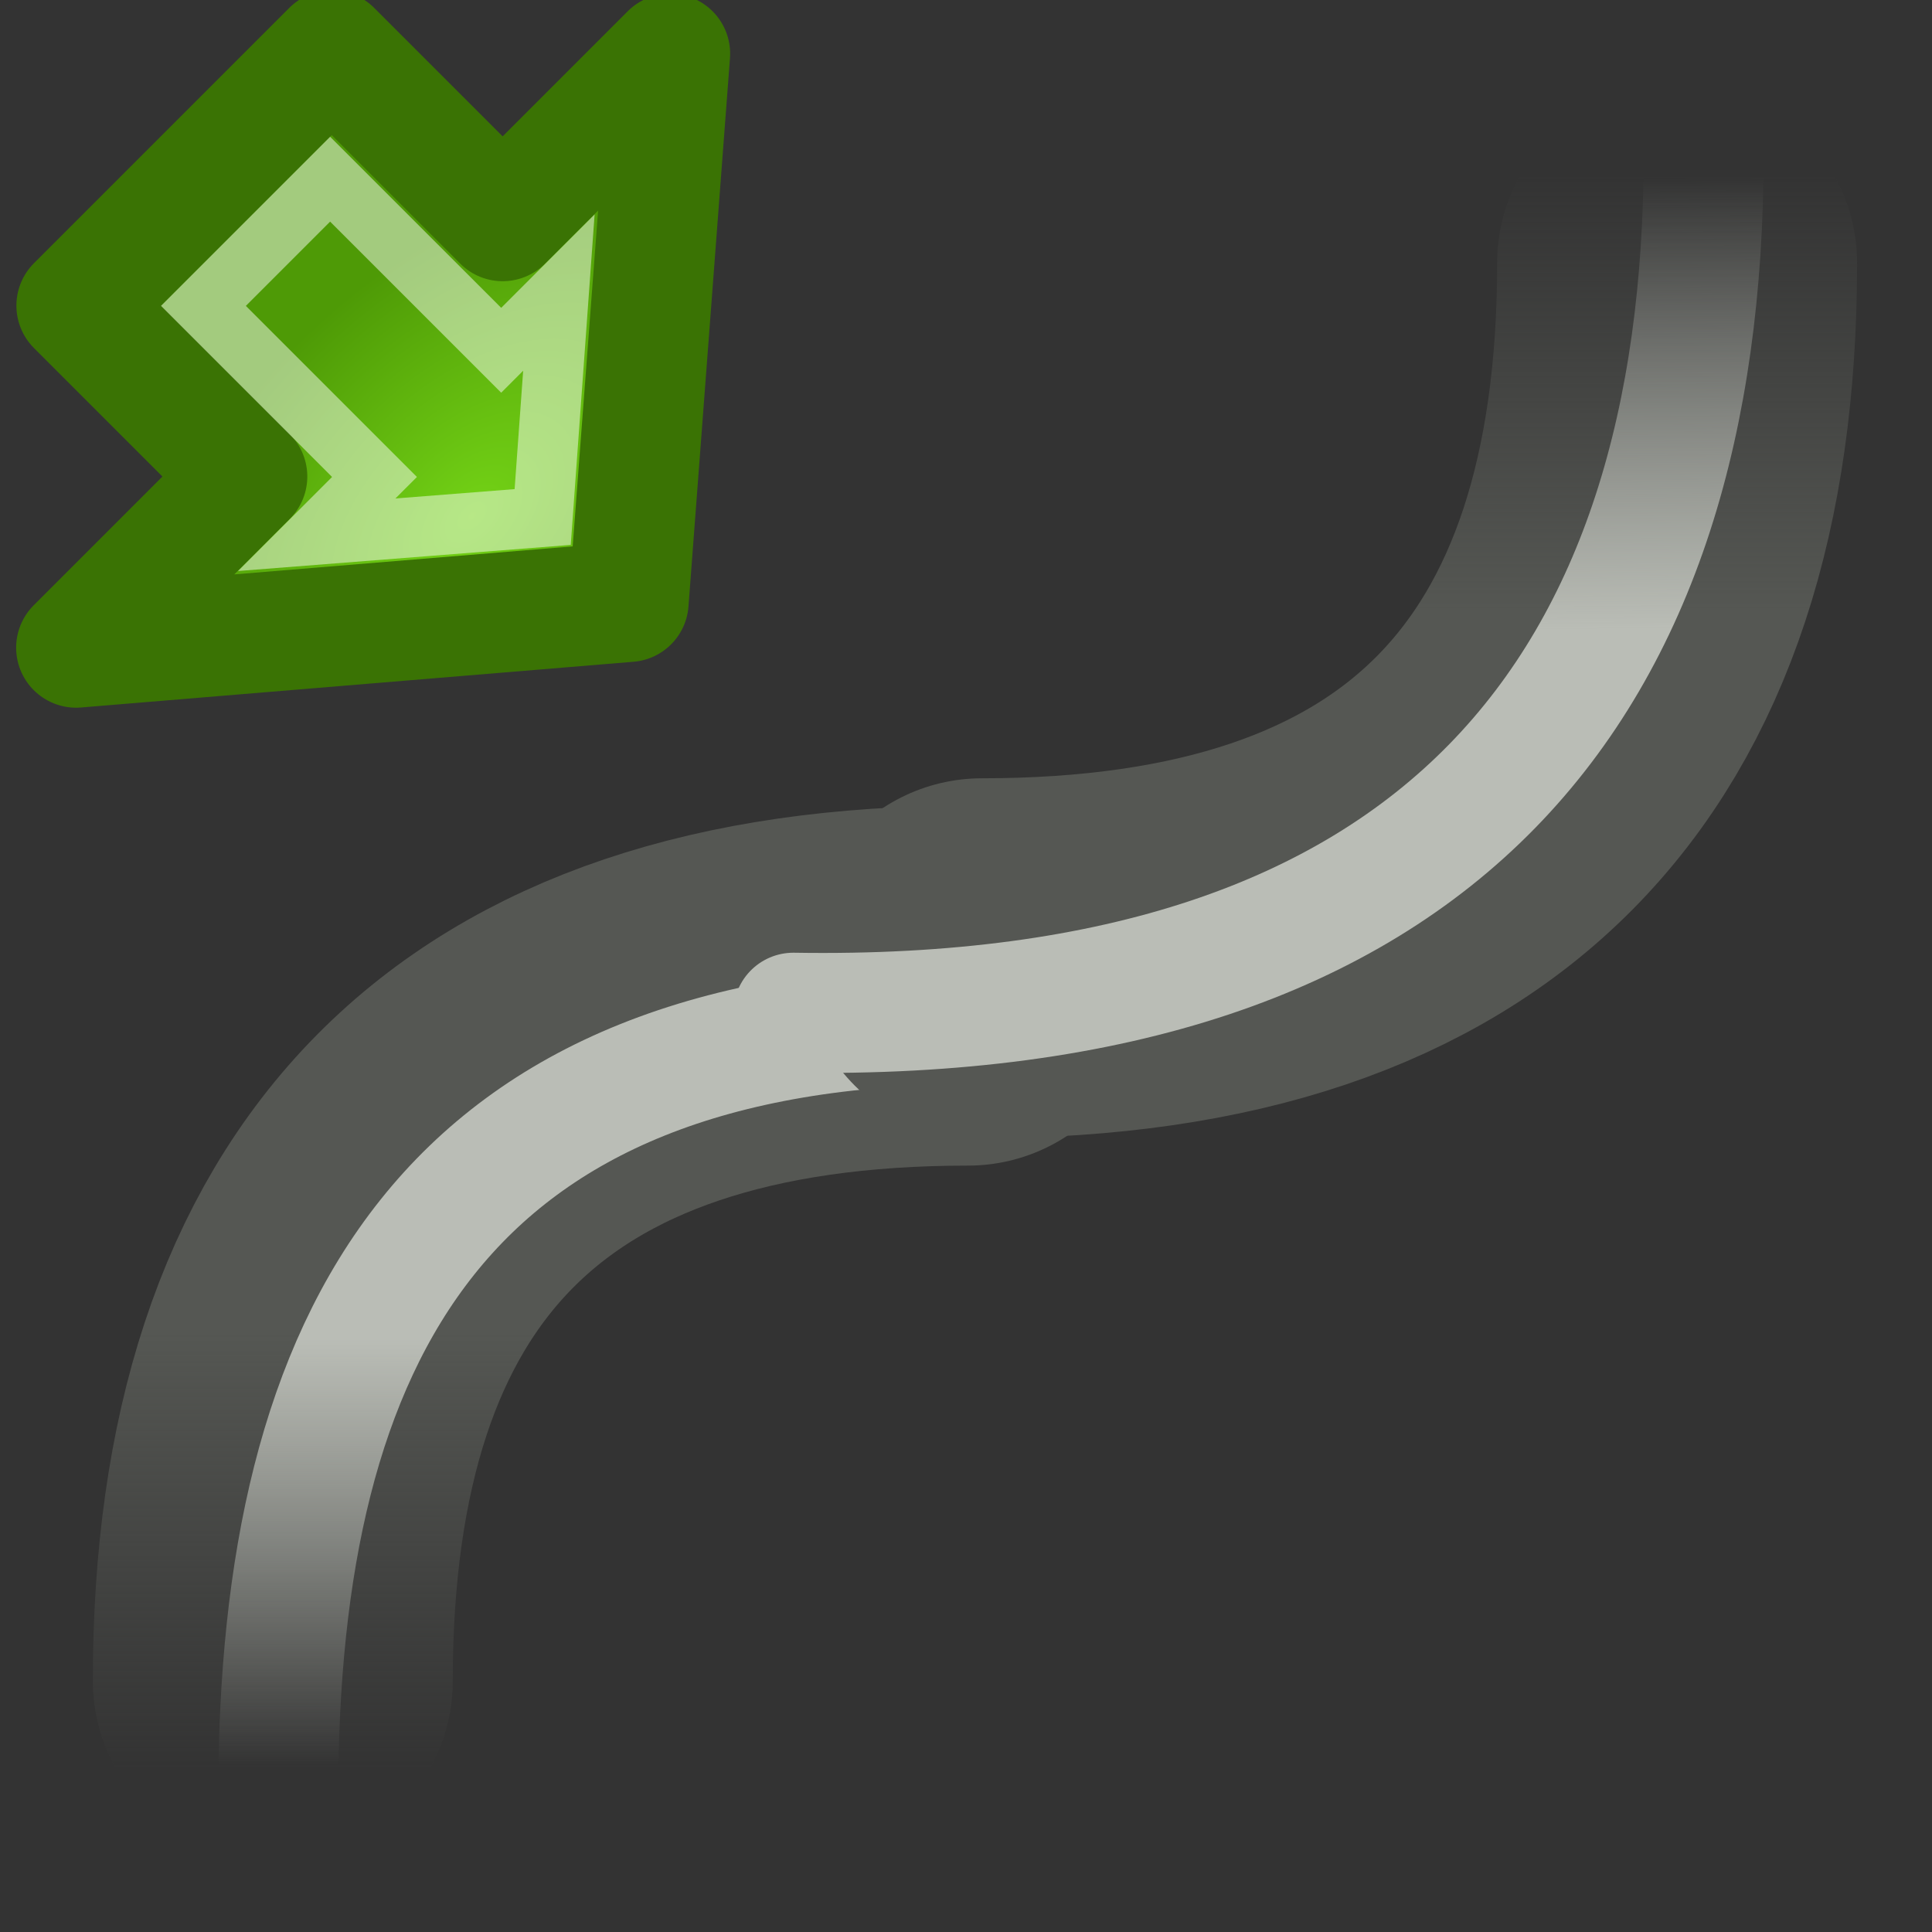 <?xml version="1.0" encoding="UTF-8" standalone="no"?>
<!-- Created with Inkscape (http://www.inkscape.org/) -->

<svg
   xmlns:dc="http://purl.org/dc/elements/1.1/"
   xmlns:cc="http://creativecommons.org/ns#"
   xmlns:rdf="http://www.w3.org/1999/02/22-rdf-syntax-ns#"
   xmlns:svg="http://www.w3.org/2000/svg"
   xmlns="http://www.w3.org/2000/svg"
   xmlns:xlink="http://www.w3.org/1999/xlink"
   xmlns:sodipodi="http://sodipodi.sourceforge.net/DTD/sodipodi-0.dtd"
   xmlns:inkscape="http://www.inkscape.org/namespaces/inkscape"
   width="48"
   height="48"
   id="svg2"
   sodipodi:version="0.32"
   inkscape:version="0.46+devel r21210 custom"
   version="1.0"
   sodipodi:docname="snap-nodes-path.svg"
   inkscape:output_extension="org.inkscape.output.svg.inkscape">
  <rect width="100%" height="100%" fill="#333333" stroke="none"/>
  <defs
     id="defs4">
    <linearGradient
       id="linearGradient10735-8">
      <stop
         style="stop-color:#c0c0c0;stop-opacity:0;"
         offset="0"
         id="stop10737-7" />
      <stop
         style="stop-color:#c0c0c0;stop-opacity:0;"
         offset="1"
         id="stop10739-0" />
    </linearGradient>
    <linearGradient
       id="linearGradient2591">
      <stop
         style="stop-color:#73d216"
         offset="0"
         id="stop2593" />
      <stop
         style="stop-color:#4e9a06"
         offset="1"
         id="stop2595" />
    </linearGradient>
    <radialGradient
       inkscape:collect="always"
       xlink:href="#linearGradient10735-8"
       id="radialGradient20441"
       gradientUnits="userSpaceOnUse"
       gradientTransform="matrix(0.727,0,0,0.727,1665.091,13.091)"
       cx="391"
       cy="279"
       fx="391"
       fy="279"
       r="8" />
    <linearGradient
       inkscape:collect="always"
       xlink:href="#linearGradient11913"
       id="linearGradient20443"
       gradientUnits="userSpaceOnUse"
       x1="162.099"
       y1="414.017"
       x2="162.099"
       y2="409.02" />
    <linearGradient
       inkscape:collect="always"
       id="linearGradient11913">
      <stop
         style="stop-color:#555753;stop-opacity:1;"
         offset="0"
         id="stop11915" />
      <stop
         style="stop-color:#555753;stop-opacity:0;"
         offset="1"
         id="stop11917" />
    </linearGradient>
    <linearGradient
       inkscape:collect="always"
       xlink:href="#linearGradient11905"
       id="linearGradient20445"
       gradientUnits="userSpaceOnUse"
       x1="162.202"
       y1="413.944"
       x2="162.202"
       y2="409.07" />
    <linearGradient
       inkscape:collect="always"
       id="linearGradient11905">
      <stop
         style="stop-color:#babdb6;stop-opacity:1;"
         offset="0"
         id="stop11907" />
      <stop
         style="stop-color:#babdb6;stop-opacity:0;"
         offset="1"
         id="stop11909" />
    </linearGradient>
    <linearGradient
       inkscape:collect="always"
       xlink:href="#linearGradient11913"
       id="linearGradient20447"
       gradientUnits="userSpaceOnUse"
       x1="162.099"
       y1="414.017"
       x2="162.099"
       y2="409.02" />
    <linearGradient
       inkscape:collect="always"
       xlink:href="#linearGradient11905"
       id="linearGradient20449"
       gradientUnits="userSpaceOnUse"
       x1="162.142"
       y1="414.236"
       x2="162.202"
       y2="409.07" />
    <radialGradient
       inkscape:collect="always"
       xlink:href="#linearGradient2591"
       id="radialGradient20963"
       gradientUnits="userSpaceOnUse"
       gradientTransform="matrix(0,0.121,-0.2,0,1340.514,209.799)"
       cx="35.293"
       cy="20.494"
       fx="35.293"
       fy="20.494"
       r="16.956" />
  </defs>
  <sodipodi:namedview
     id="base"
     pagecolor="#ffffff"
     bordercolor="#666666"
     borderopacity="1.0"
     inkscape:pageopacity="0.0"
     inkscape:pageshadow="2"
     inkscape:zoom="2.8"
     inkscape:cx="19.356089"
     inkscape:cy="-10.01251"
     inkscape:document-units="px"
     inkscape:current-layer="layer1"
     showgrid="false"
     inkscape:window-width="1024"
     inkscape:window-height="737"
     inkscape:window-x="0"
     inkscape:window-y="1" />
  <g
     inkscape:label="Layer 1"
     inkscape:groupmode="layer"
     id="layer1">
    <g
       transform="matrix(2.982,0,0,2.982,-4150.944,-381.446)"
       style="display:inline"
       id="toggle_snap_to_paths">
      <g
         transform="matrix(1,0,0,-1,-3.889,272.014)"
         id="g20978">
        <rect
           style="fill:url(#radialGradient20441);fill-opacity:1;fill-rule:evenodd;stroke:none;stroke-width:1.193;marker:none;visibility:visible;display:inline;overflow:visible;enable-background:accumulate"
           id="rect20386"
           width="16"
           height="16"
           x="1396"
           y="128" />
        <g
           id="g20394"
           transform="matrix(0.727,0,0,0.727,1281.091,-168)">
          <path
             style="fill:none;stroke:url(#linearGradient20443);stroke-width:4.125;stroke-linecap:round;stroke-linejoin:miter;stroke-miterlimit:4;stroke-opacity:1;stroke-dasharray:none"
             d="M 161.033,410.033 C 161.033,415.284 163.635,418 169,418"
             id="path20396"
             sodipodi:nodetypes="cc" />
          <path
             style="fill:none;stroke:url(#linearGradient20445);stroke-width:1.375px;stroke-linecap:round;stroke-linejoin:miter;stroke-opacity:1"
             d="m 161.095,408.719 c 0,5.276 1.891,8.84 8,8.84"
             id="path20398"
             sodipodi:nodetypes="cc" />
        </g>
        <g
           transform="matrix(-0.727,0,0,-0.727,1526.933,440)"
           id="g20388">
          <path
             style="fill:none;stroke:url(#linearGradient20447);stroke-width:4.125;stroke-linecap:round;stroke-linejoin:miter;stroke-miterlimit:4;stroke-opacity:1;stroke-dasharray:none"
             d="M 161.033,410.033 C 161.033,415.284 163.635,418 169,418"
             id="path20390"
             sodipodi:nodetypes="cc" />
          <path
             style="fill:none;stroke:url(#linearGradient20449);stroke-width:1.375px;stroke-linecap:round;stroke-linejoin:miter;stroke-opacity:1"
             d="m 160.729,408.78 c 0,6.08 2.986,9.966 10.432,9.844"
             id="path20392"
             sodipodi:nodetypes="cc" />
        </g>
      </g>
      <g
         id="g20940"
         transform="matrix(-0.707,0.707,0.707,0.707,2189.429,-963.977)">
        <path
           sodipodi:nodetypes="cccccccc"
           id="path20942"
           d="m 1334.496,210.5 0,2.014 -1.974,0 3.475,2.986 3.525,-2.986 -2.017,0 0,-2.014 -3.009,0 z"
           style="fill:url(#radialGradient20963);fill-opacity:1;fill-rule:evenodd;stroke:#3a7304;stroke-width:1;stroke-linecap:round;stroke-linejoin:round;stroke-miterlimit:10;stroke-opacity:1;stroke-dasharray:none;stroke-dashoffset:0;marker:none;visibility:visible;display:inline;overflow:visible" />
        <path
           sodipodi:nodetypes="cccccccc"
           id="path20944"
           d="m 1335.265,211.25 0,2.016 -0.68,0 1.418,1.227 1.436,-1.227 -0.681,0 0,-2.016 -1.493,0 z"
           style="opacity:0.481;fill:none;stroke:#ffffff;stroke-width:0.5;stroke-linecap:butt;stroke-linejoin:miter;stroke-miterlimit:10;stroke-opacity:1;stroke-dasharray:none;stroke-dashoffset:0;marker:none;visibility:visible;display:inline;overflow:visible" />
      </g>
    </g>
  </g>
</svg>
